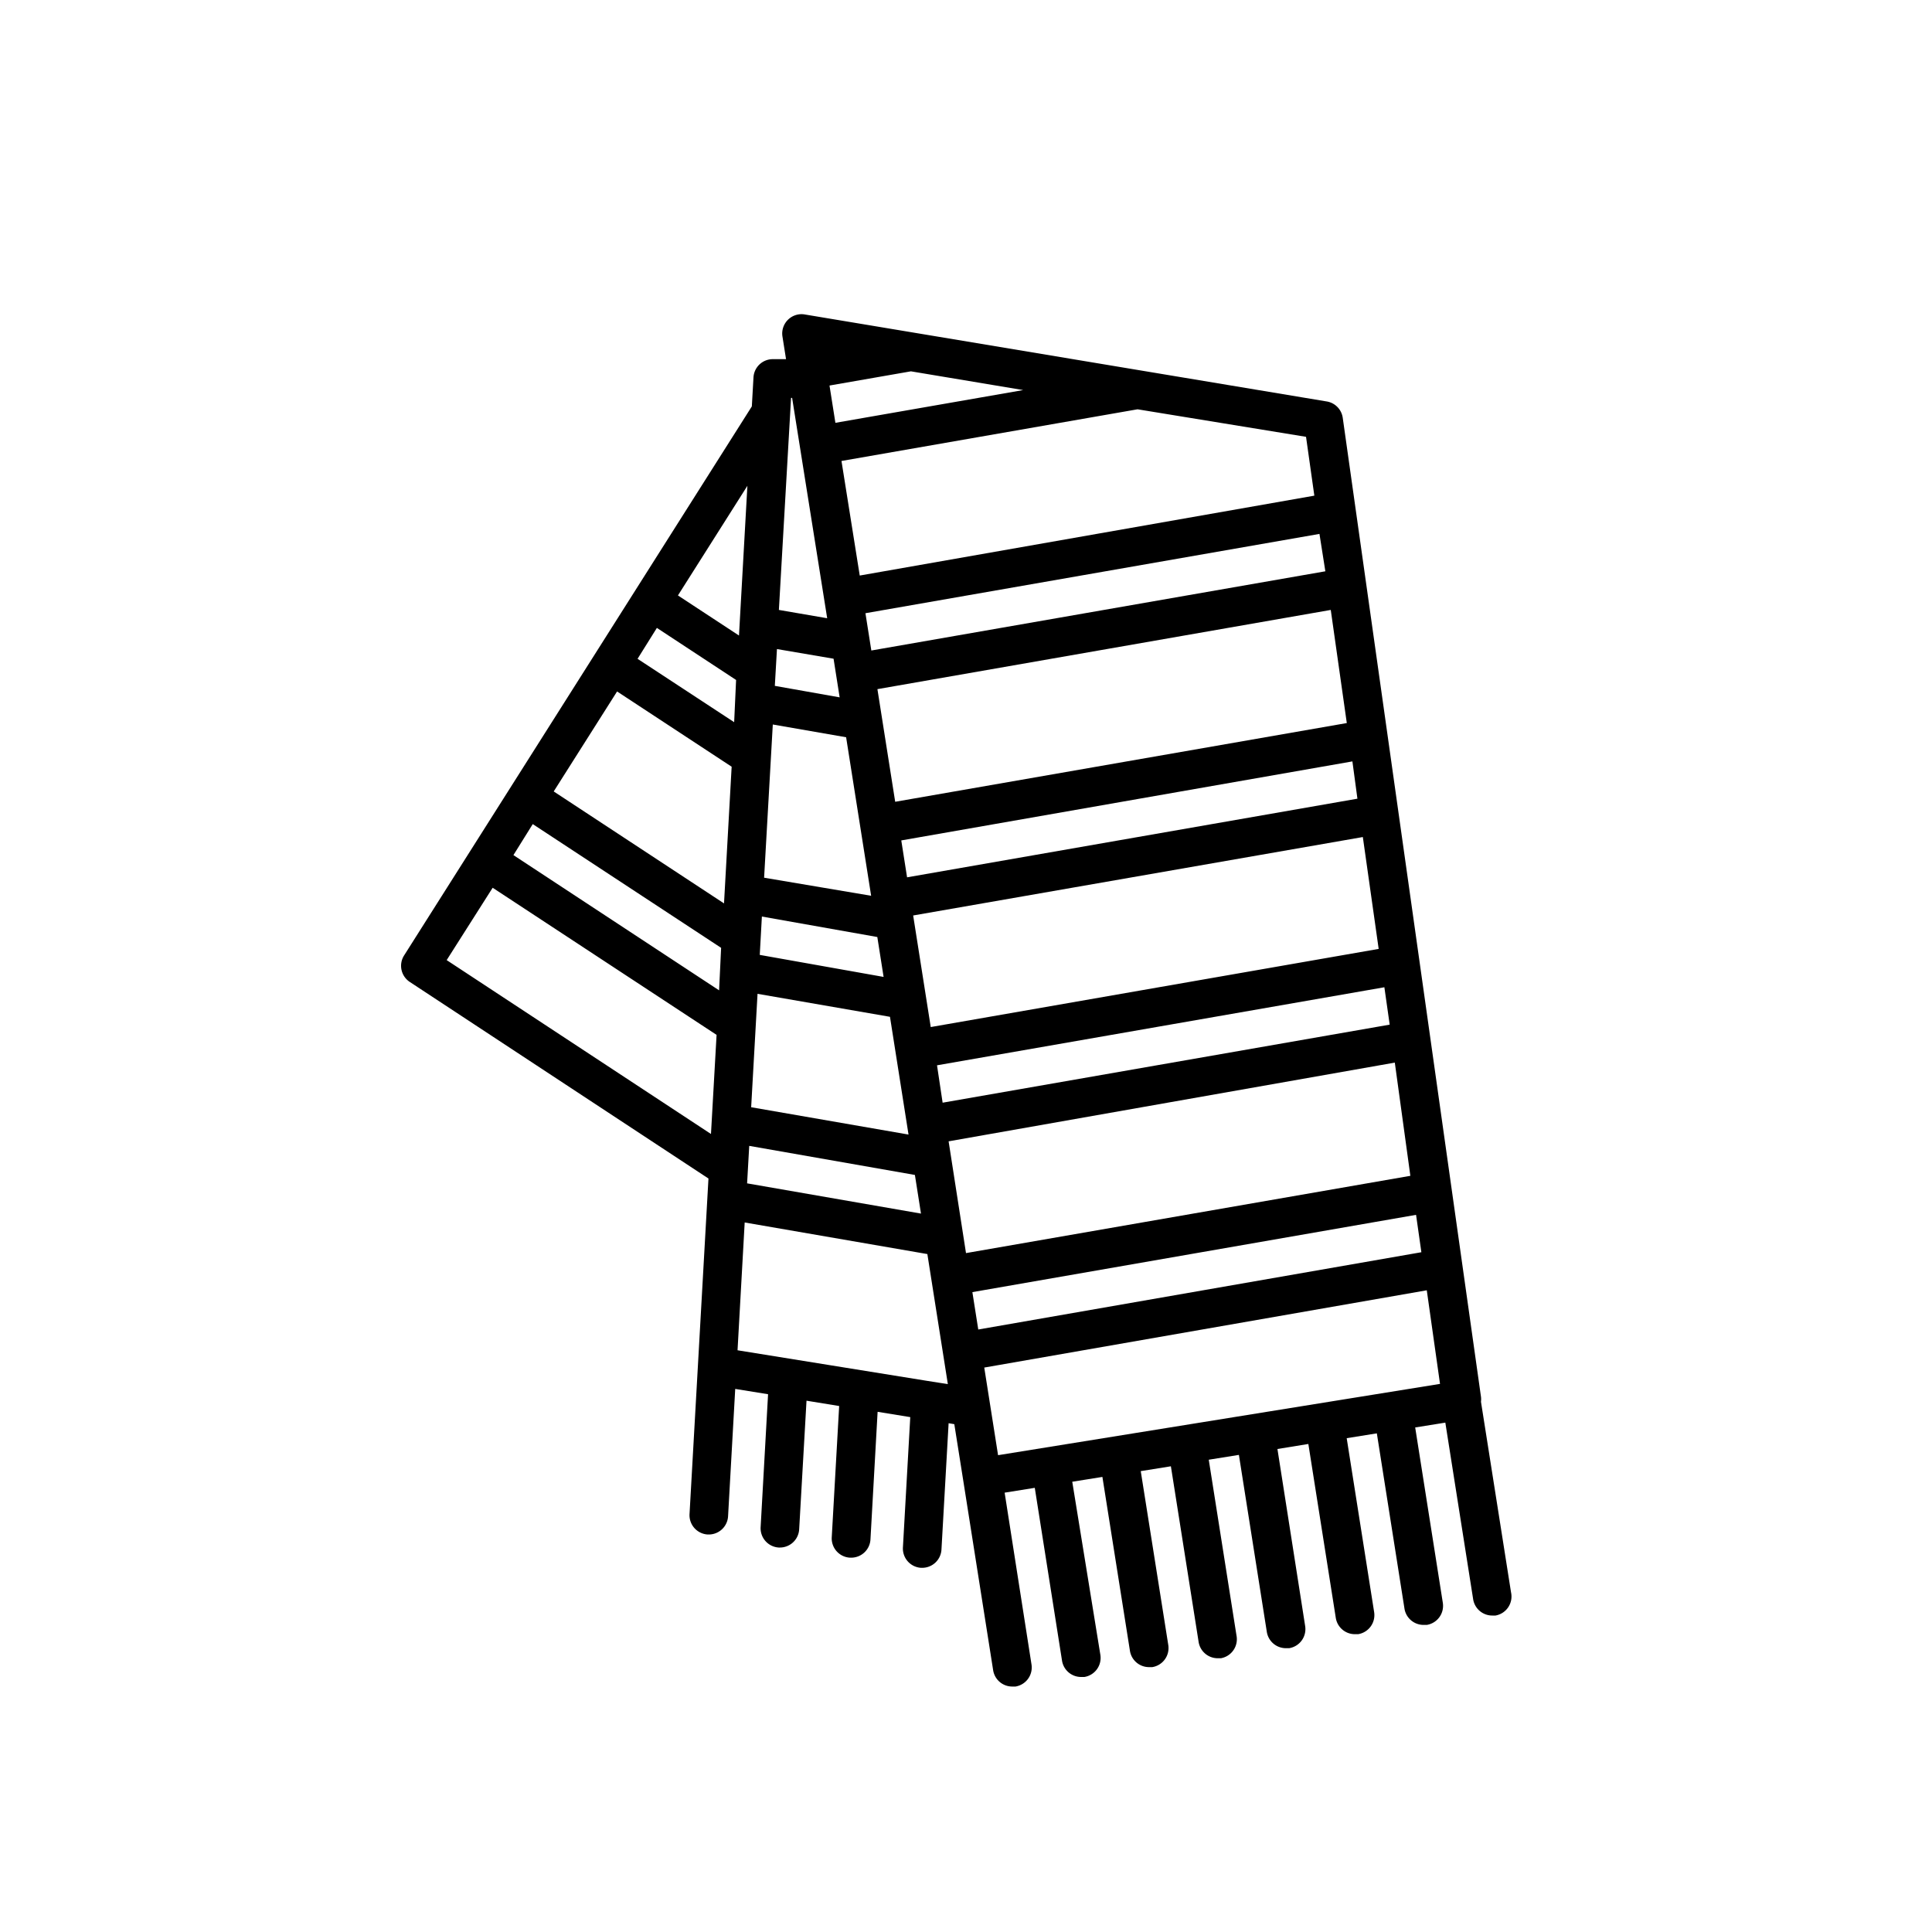 <svg height='100px' width='100px'  fill="#000000" xmlns="http://www.w3.org/2000/svg" data-name="Layer 1" viewBox="0 0 200 200" x="0px" y="0px"><title>Scarf</title><path d="M156.42,164.83l-3.11-19.72a2,2,0,0,0,0-.52L139,43.25a2,2,0,0,0-1.65-1.69l-54-9A2,2,0,0,0,81,34.84l.37,2.34H80a2,2,0,0,0-2,1.89l-.17,3-36,56.84a2,2,0,0,0,.59,2.74L73.34,122l-1.09,19.33h0l-.87,15.41a2,2,0,0,0,1.88,2.11h.11a2,2,0,0,0,2-1.89l.74-13.18,3.4.55-.77,13.76a2,2,0,0,0,1.88,2.11h.11a2,2,0,0,0,2-1.89L83.49,145l3.38.55-.77,13.63A2,2,0,0,0,88,161.25h.11a2,2,0,0,0,2-1.89l.74-13.21,3.38.55-.76,13.49a2,2,0,0,0,1.88,2.11h.11a2,2,0,0,0,2-1.89l.74-13.08.59.1.91,5.74,3.11,19.73a2,2,0,0,0,2,1.69l.31,0a2,2,0,0,0,1.66-2.29L104,154.52l3.12-.5,2.82,17.89a2,2,0,0,0,2,1.69l.31,0a2,2,0,0,0,1.66-2.29L111,153.39l3.12-.5,2.85,18a2,2,0,0,0,2,1.69l.31,0a2,2,0,0,0,1.66-2.29l-2.85-18,3.12-.5,2.87,18.18a2,2,0,0,0,2,1.69l.31,0A2,2,0,0,0,128,169.3l-2.87-18.19,3.12-.5,2.89,18.32a2,2,0,0,0,2,1.69l.31,0a2,2,0,0,0,1.66-2.29L132.24,150l3.2-.52,2.84,18a2,2,0,0,0,2,1.69l.31,0a2,2,0,0,0,1.66-2.29l-2.84-18,3.12-.5,2.86,18.14a2,2,0,0,0,2,1.69l.31,0a2,2,0,0,0,1.66-2.29l-2.86-18.15,3.12-.5,2.88,18.28a2,2,0,0,0,2,1.69l.31,0A2,2,0,0,0,156.42,164.83Zm-13.7-66.6-46.37,8.09L94.53,94.77l46.55-8.12Zm-2.2-15.55L93.9,90.82,93.3,87,140,78.82Zm-2.76-19.54,1.66,11.71L92.67,83,90.83,71.34Zm-.56-4-47,8.2-.61-3.86,47-8.21Zm-2-13.92.86,6.09L89,59.58,87.11,47.72l30.65-5.35v0ZM94.3,38.44l11.62,1.94L86.48,43.77l-.61-3.86ZM81.89,41.19H82L85.63,64l-5-.86Zm-1.46,26,5.86,1,.63,4L80.21,71ZM80,75l7.59,1.32,2.59,16.41L79.1,90.86ZM78.87,94.88,90.82,97l.65,4.13L78.65,98.85Zm-.45,8,13.71,2.38,1.92,12.19-16.29-2.83Zm16.29,18.75.63,4-18-3.13.22-3.88ZM77.37,50.29l-.87,15.5-6.32-4.15Zm-3.77,67.1-27.36-18L51,91.9l23.18,15.23Zm.84-14.87-21.29-14,2-3.21,19.5,12.81Zm.51-9L57.32,81.93l6.56-10.35,11.86,7.79ZM76,74.76,66,68.2,68,65l8.2,5.39Zm21.27,68.39-1.27-.2-19.65-3.17.74-13.23L96,129.82l2.12,13.46Zm.31-29L97,110.28l46.31-8.08.55,3.87Zm.62,4L144.39,110,146,121.72l-46,8Zm2.46,15.61,45.93-8,.55,3.87-45.87,8Zm2.66,16.88-1.43-9.07,45.81-8,1.37,9.69Z"></path></svg>